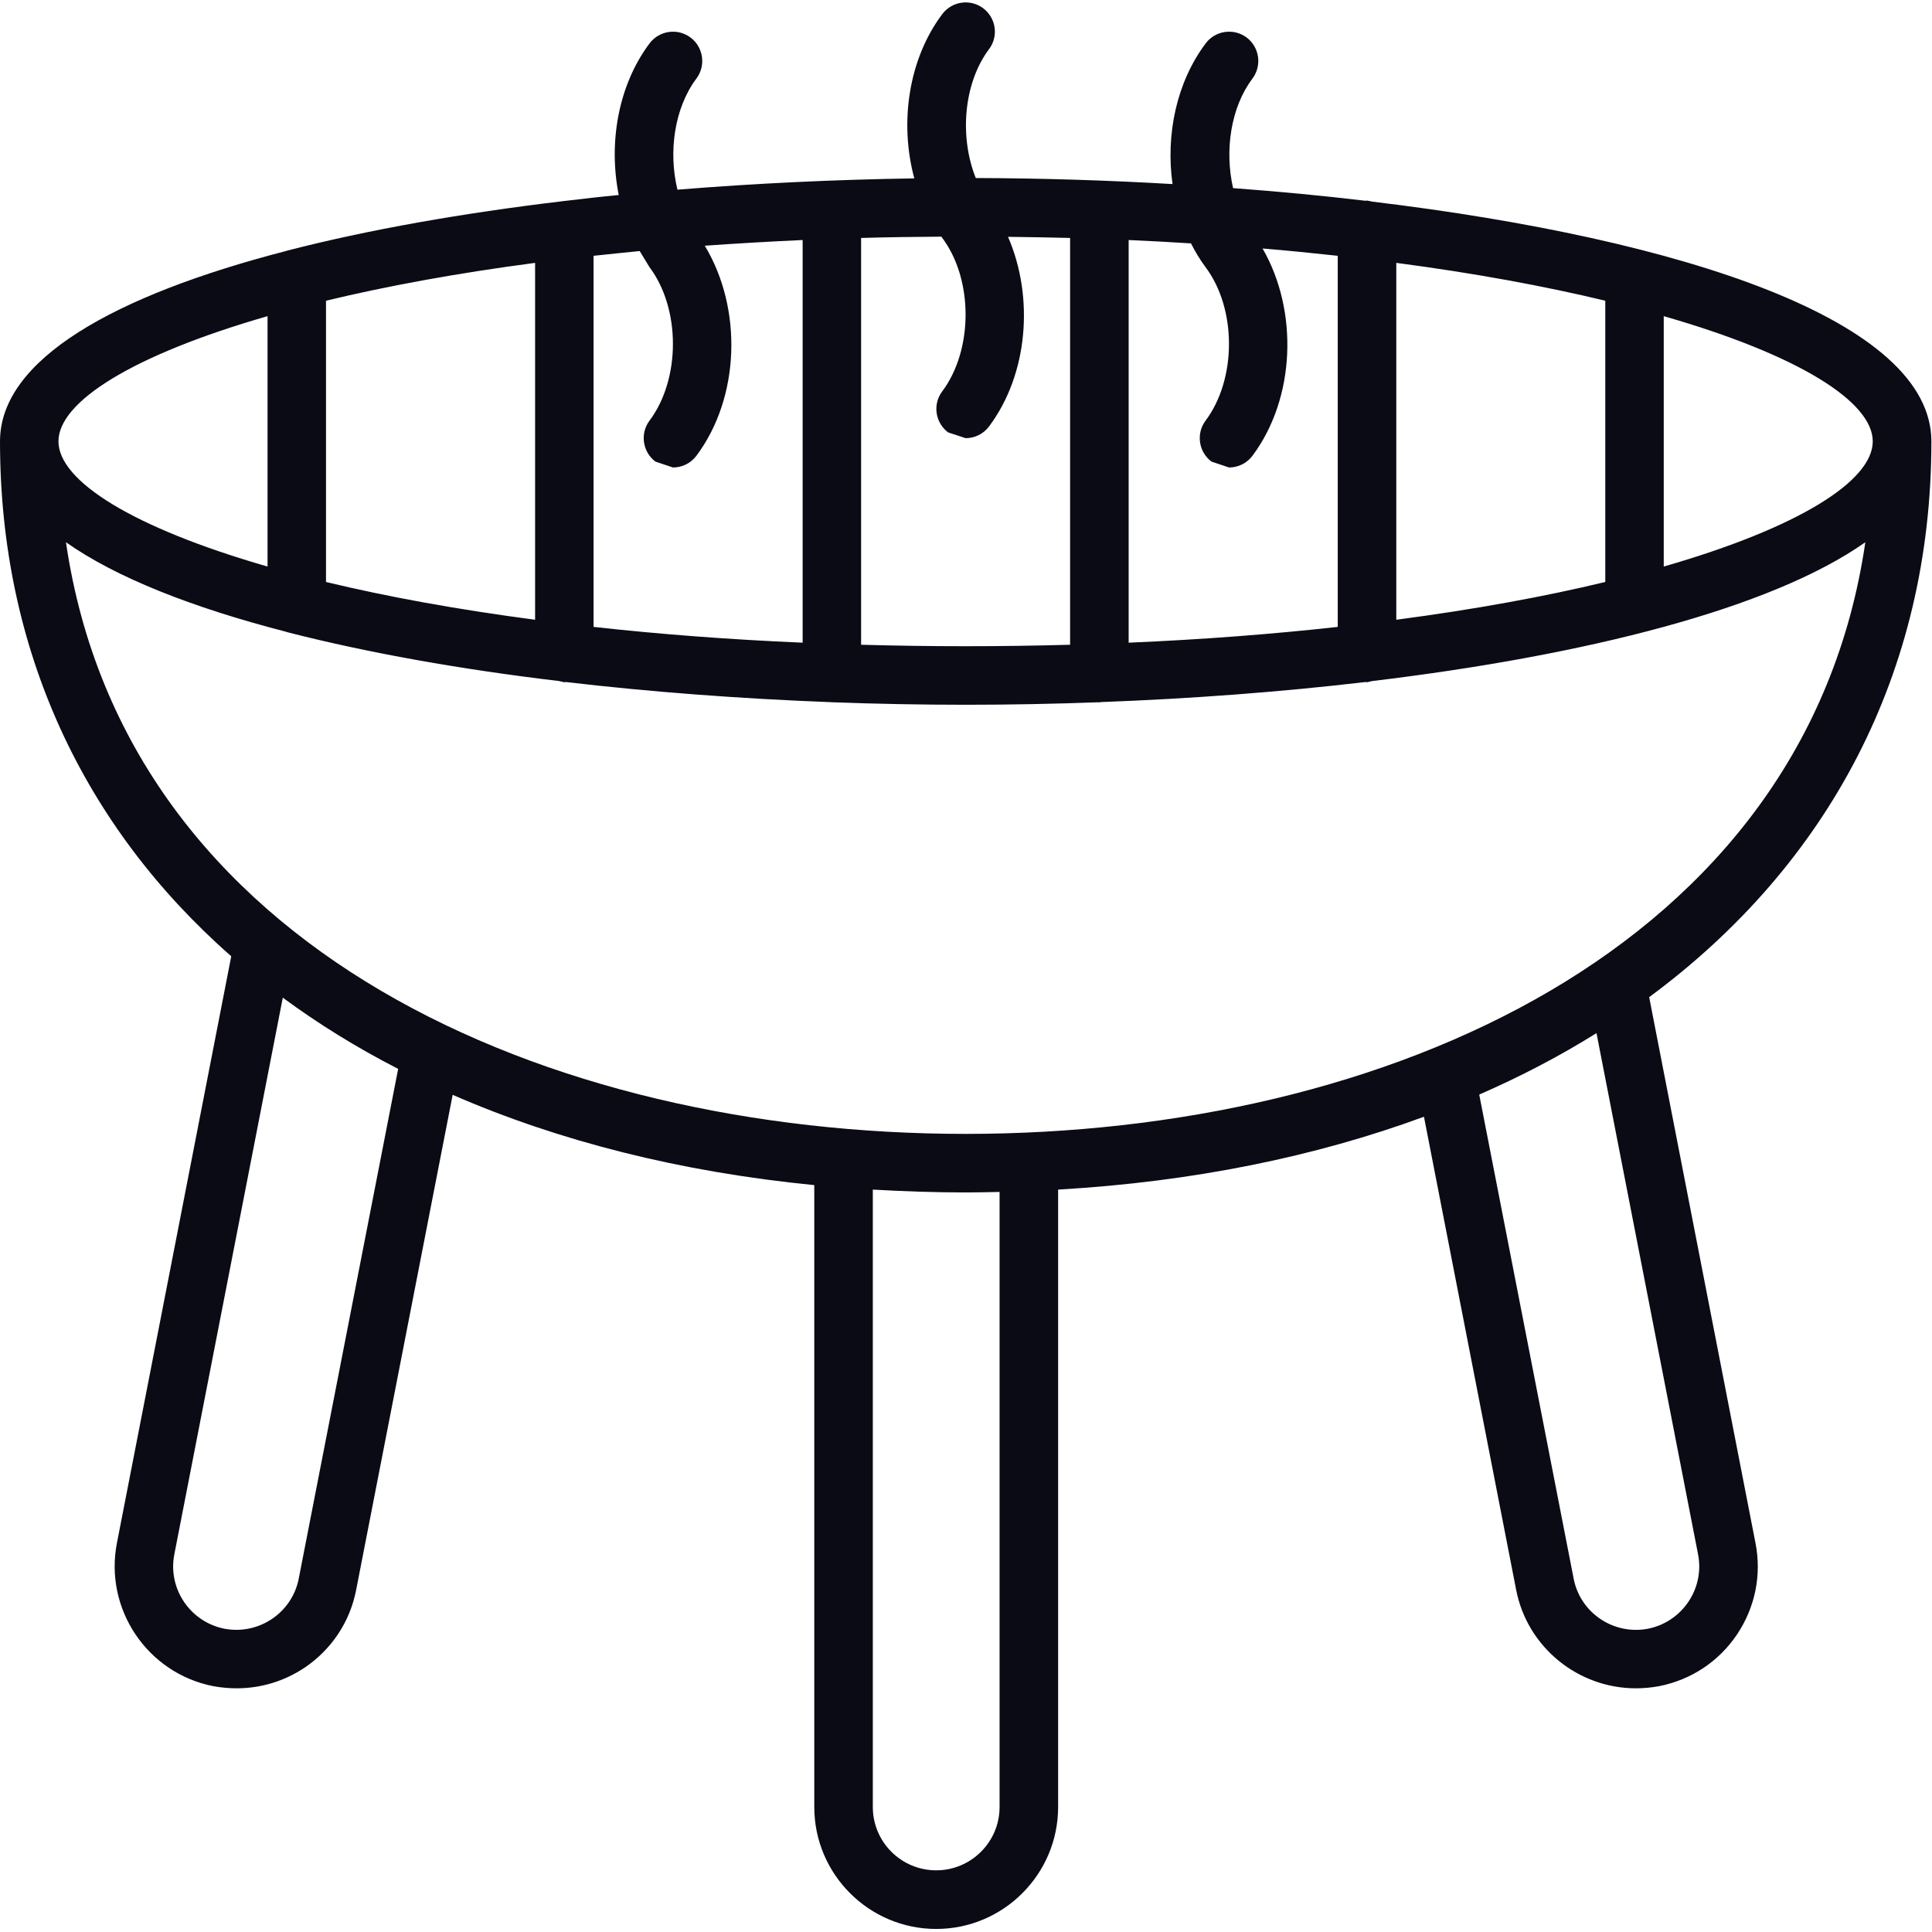 <?xml version="1.0" encoding="UTF-8" standalone="no"?><!DOCTYPE svg PUBLIC "-//W3C//DTD SVG 1.1//EN" "http://www.w3.org/Graphics/SVG/1.1/DTD/svg11.dtd"><svg width="100%" height="100%" viewBox="0 0 2084 2084" version="1.1" xmlns="http://www.w3.org/2000/svg" xmlns:xlink="http://www.w3.org/1999/xlink" xml:space="preserve" xmlns:serif="http://www.serif.com/" style="fill-rule:evenodd;clip-rule:evenodd;stroke-linejoin:round;stroke-miterlimit:2;"><rect id="画板1" x="0" y="0" width="2083.33" height="2083.33" style="fill:none;"/><g id="画板11" serif:id="画板1"><g><path d="M1777.62,1756.87c-37.111,7.067 -73.104,-17.116 -80.171,-54.133l-101.842,-522.04c44.922,-19.624 87.145,-41.667 126.487,-66.315l109.562,562.22c7.254,37.017 -17.112,72.916 -54.036,80.268Zm-699.407,192.335c0,37.665 -30.691,68.267 -68.358,68.267c-37.761,0 -68.361,-30.602 -68.361,-68.267l0,-666.017c32.74,1.862 66.127,3.072 100.076,3.072c12.37,-0 24.461,-0.279 36.643,-0.562l0,663.507Zm-755.952,-246.468c-7.161,37.017 -43.153,61.109 -80.171,54.133c-37.017,-7.352 -61.29,-43.251 -54.036,-80.268l117.001,-600.446c38.318,28.275 79.8,53.945 124.441,76.822l-107.235,549.759Zm-251.117,-1117.84c54.039,38.13 136.254,70.407 236.236,96.259l3.815,1.118c86.307,22.042 185.64,39.714 291.853,52.361l5.58,1.306l1.487,-0.284c91.891,10.791 188.615,18.046 286.366,21.764l0.838,0.097l0.556,-0c47.806,1.765 95.983,2.696 143.695,2.696c47.713,0 95.703,-0.931 143.509,-2.696l0.837,0.181l1.3,-0.369c97.564,-3.627 194.104,-10.882 285.901,-21.673l1.396,0.284l5.674,-1.306c231.306,-27.81 430.615,-78.309 531.901,-149.738c-64.362,439.638 -519.16,638.207 -970.518,638.207c-451.357,-0 -906.064,-198.569 -970.426,-638.207Zm217.449,-243.863l0,270.089c-145.648,-41.945 -225.538,-92.353 -225.538,-135.041c-0,-42.694 79.89,-93.103 225.538,-135.048Zm63.059,-16.649c65.29,-15.713 140.625,-29.666 225.539,-40.826l-0,384.949c-84.914,-11.16 -160.249,-25.017 -225.539,-40.735l0,-303.388Zm288.597,-48.456c16.275,-1.765 32.925,-3.44 49.759,-5.115l10.601,17.394c33.668,44.828 33.668,120.628 0,165.553c-10.417,13.857 -7.533,33.759 6.417,44.176l18.881,6.323c9.673,0 19.068,-4.371 25.298,-12.647c47.247,-63.153 49.852,-158.946 9.02,-226.566c34.134,-2.418 69.292,-4.462 105.563,-6.136l-0,434.336c-80.543,-3.44 -155.784,-9.298 -225.539,-17.019l0,-400.299Zm288.598,-19.249c28.366,-0.84 57.291,-1.209 86.682,-1.397l0.837,1.306c33.575,44.828 33.575,120.719 0,165.548c-10.51,13.953 -7.626,33.758 6.324,44.272l18.88,6.233c9.58,-0 19.065,-4.281 25.298,-12.654c42.223,-56.357 48.734,-139.321 20.462,-204.517c22.598,0.278 45.013,0.652 66.961,1.209l0,438.803c-36.642,1.022 -74.125,1.579 -112.721,1.579c-38.504,-0 -76.081,-0.557 -112.723,-1.579l-0,-438.803Zm288.597,2.231c22.88,1.021 45.2,2.23 67.242,3.627c4.559,9.02 9.767,17.671 15.719,25.67c33.668,44.828 33.668,120.628 0,165.553c-10.417,13.857 -7.533,33.759 6.418,44.176l18.88,6.323c9.579,0 19.159,-4.371 25.298,-12.647c46.409,-62.131 49.758,-156.25 10.882,-223.586c27.807,2.322 54.78,5.018 81.099,7.902l0,400.299c-69.754,7.721 -144.995,13.579 -225.538,17.019l-0,-434.336Zm288.691,24.648c84.726,11.16 160.248,25.113 225.445,40.826l-0,303.388c-65.197,15.718 -140.719,29.575 -225.445,40.735l-0,-384.949Zm288.503,57.475c145.649,41.854 225.448,92.354 225.448,135.048c-0,42.688 -79.799,93.096 -225.448,135.041l0,-270.089Zm-15.718,734.563c192.988,-142.484 304.409,-349.795 304.409,-599.515c0,-130.302 -267.764,-218.193 -602.864,-258.56l-5.952,-1.209l-1.49,0.278c-46.594,-5.58 -94.306,-10.042 -142.949,-13.669c-9.207,-40.645 -2.603,-86.96 20.927,-118.21c10.417,-13.953 7.626,-33.765 -6.324,-44.272c-13.953,-10.417 -33.855,-7.533 -44.178,6.42c-31.437,41.848 -43.248,98.49 -35.715,151.691c-70.313,-4.093 -141.462,-6.324 -212.241,-6.511c-17.762,-44.363 -13.3,-102.026 14.232,-138.953c10.601,-13.947 7.626,-33.759 -6.233,-44.175c-14.044,-10.508 -33.759,-7.533 -44.176,6.323c-36.552,48.734 -46.318,117.28 -30.134,177.179c-85.845,1.3 -171.877,5.393 -255.489,12.183c-9.951,-40.832 -3.349,-88.079 20.462,-119.885c10.417,-13.953 7.626,-33.765 -6.418,-44.272c-13.95,-10.417 -33.668,-7.533 -44.178,6.42c-33.762,45.106 -44.457,106.953 -33.203,163.504c-19.717,1.856 -39.154,4.093 -58.406,6.415l-0.372,-0.091l-1.209,0.278c-108.353,12.926 -209.823,30.693 -297.621,53.383l-2.231,0.653c-184.059,47.712 -307.571,116.632 -307.571,205.08c0,225.072 90.31,415.734 249.443,555.43l-123.328,632.905c-13.857,71.242 32.831,140.44 103.888,154.393c8.464,1.578 17.021,2.322 25.485,2.322c25.855,-0 51.152,-7.624 73.195,-22.321c29.11,-19.715 48.921,-49.574 55.523,-83.986l104.075,-533.853c114.118,49.761 245.163,83.146 390.067,97.377l0,670.853c0,72.451 58.967,131.511 131.511,131.511c72.545,-0 131.511,-59.06 131.511,-131.511l-0,-666.017c145.273,-8.367 277.715,-35.53 394.622,-78.587l99.424,510.227c12.185,62.687 67.43,106.307 129.092,106.307c8.279,-0 16.743,-0.744 25.204,-2.322c34.415,-6.789 64.268,-26.51 83.892,-55.62c19.625,-29.297 26.786,-64.265 19.996,-98.773l-114.676,-588.82Z" style="fill:#0b0b16;fill-rule:nonzero;"/></g></g></svg>